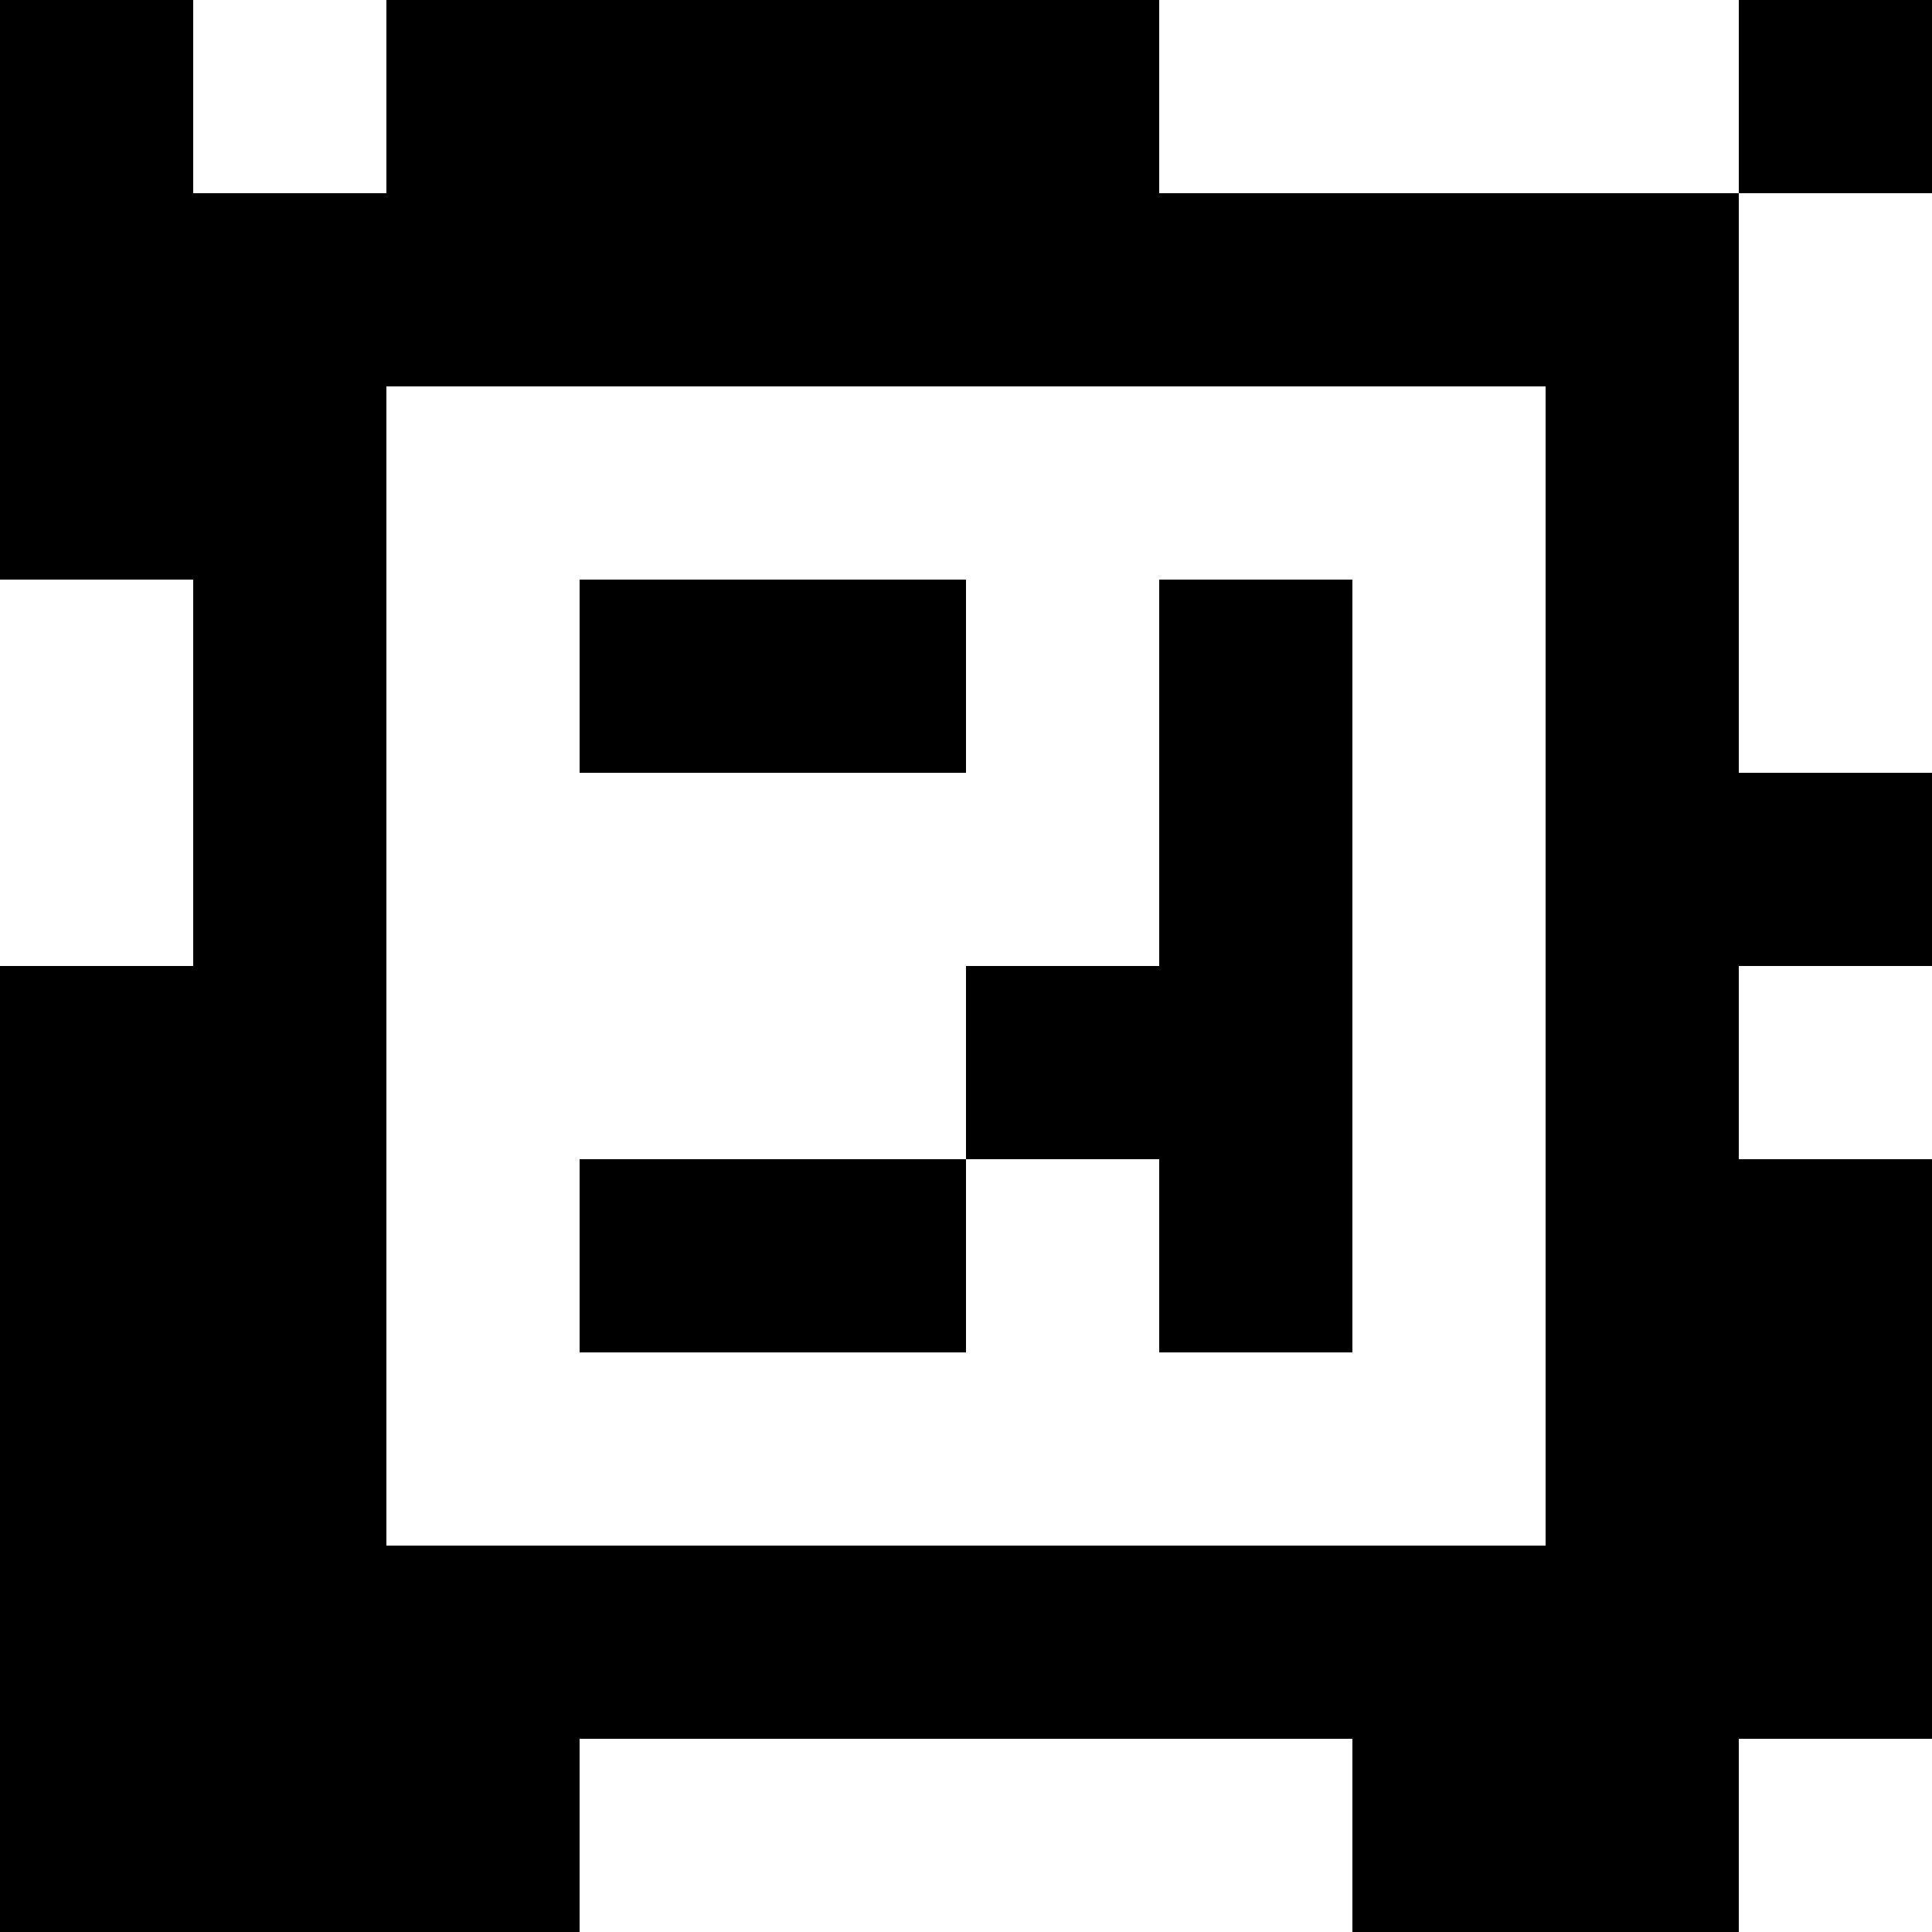 <?xml version="1.0" standalone="yes"?>
<svg xmlns="http://www.w3.org/2000/svg" width="100" height="100">
<rect width="100%" height="100%" fill="#808080" stroke="none"/>
<path style="fill:#000000; stroke:none;" d="M0 0L0 30L10 30L10 50L0 50L0 100L30 100L30 90L70 90L70 100L90 100L90 90L100 90L100 60L90 60L90 50L100 50L100 40L90 40L90 10L100 10L100 0L90 0L90 10L60 10L60 0L20 0L20 10L10 10L10 0L0 0z"/>
<path style="fill:#ffffff; stroke:none;" d="M10 0L10 10L20 10L20 0L10 0M60 0L60 10L90 10L90 0L60 0M90 10L90 40L100 40L100 10L90 10M20 20L20 80L80 80L80 20L20 20M0 30L0 50L10 50L10 30L0 30z"/>
<path style="fill:#000000; stroke:none;" d="M30 30L30 40L50 40L50 30L30 30M60 30L60 50L50 50L50 60L30 60L30 70L50 70L50 60L60 60L60 70L70 70L70 30L60 30z"/>
<path style="fill:#ffffff; stroke:none;" d="M90 50L90 60L100 60L100 50L90 50M30 90L30 100L70 100L70 90L30 90M90 90L90 100L100 100L100 90L90 90z"/>
</svg>

